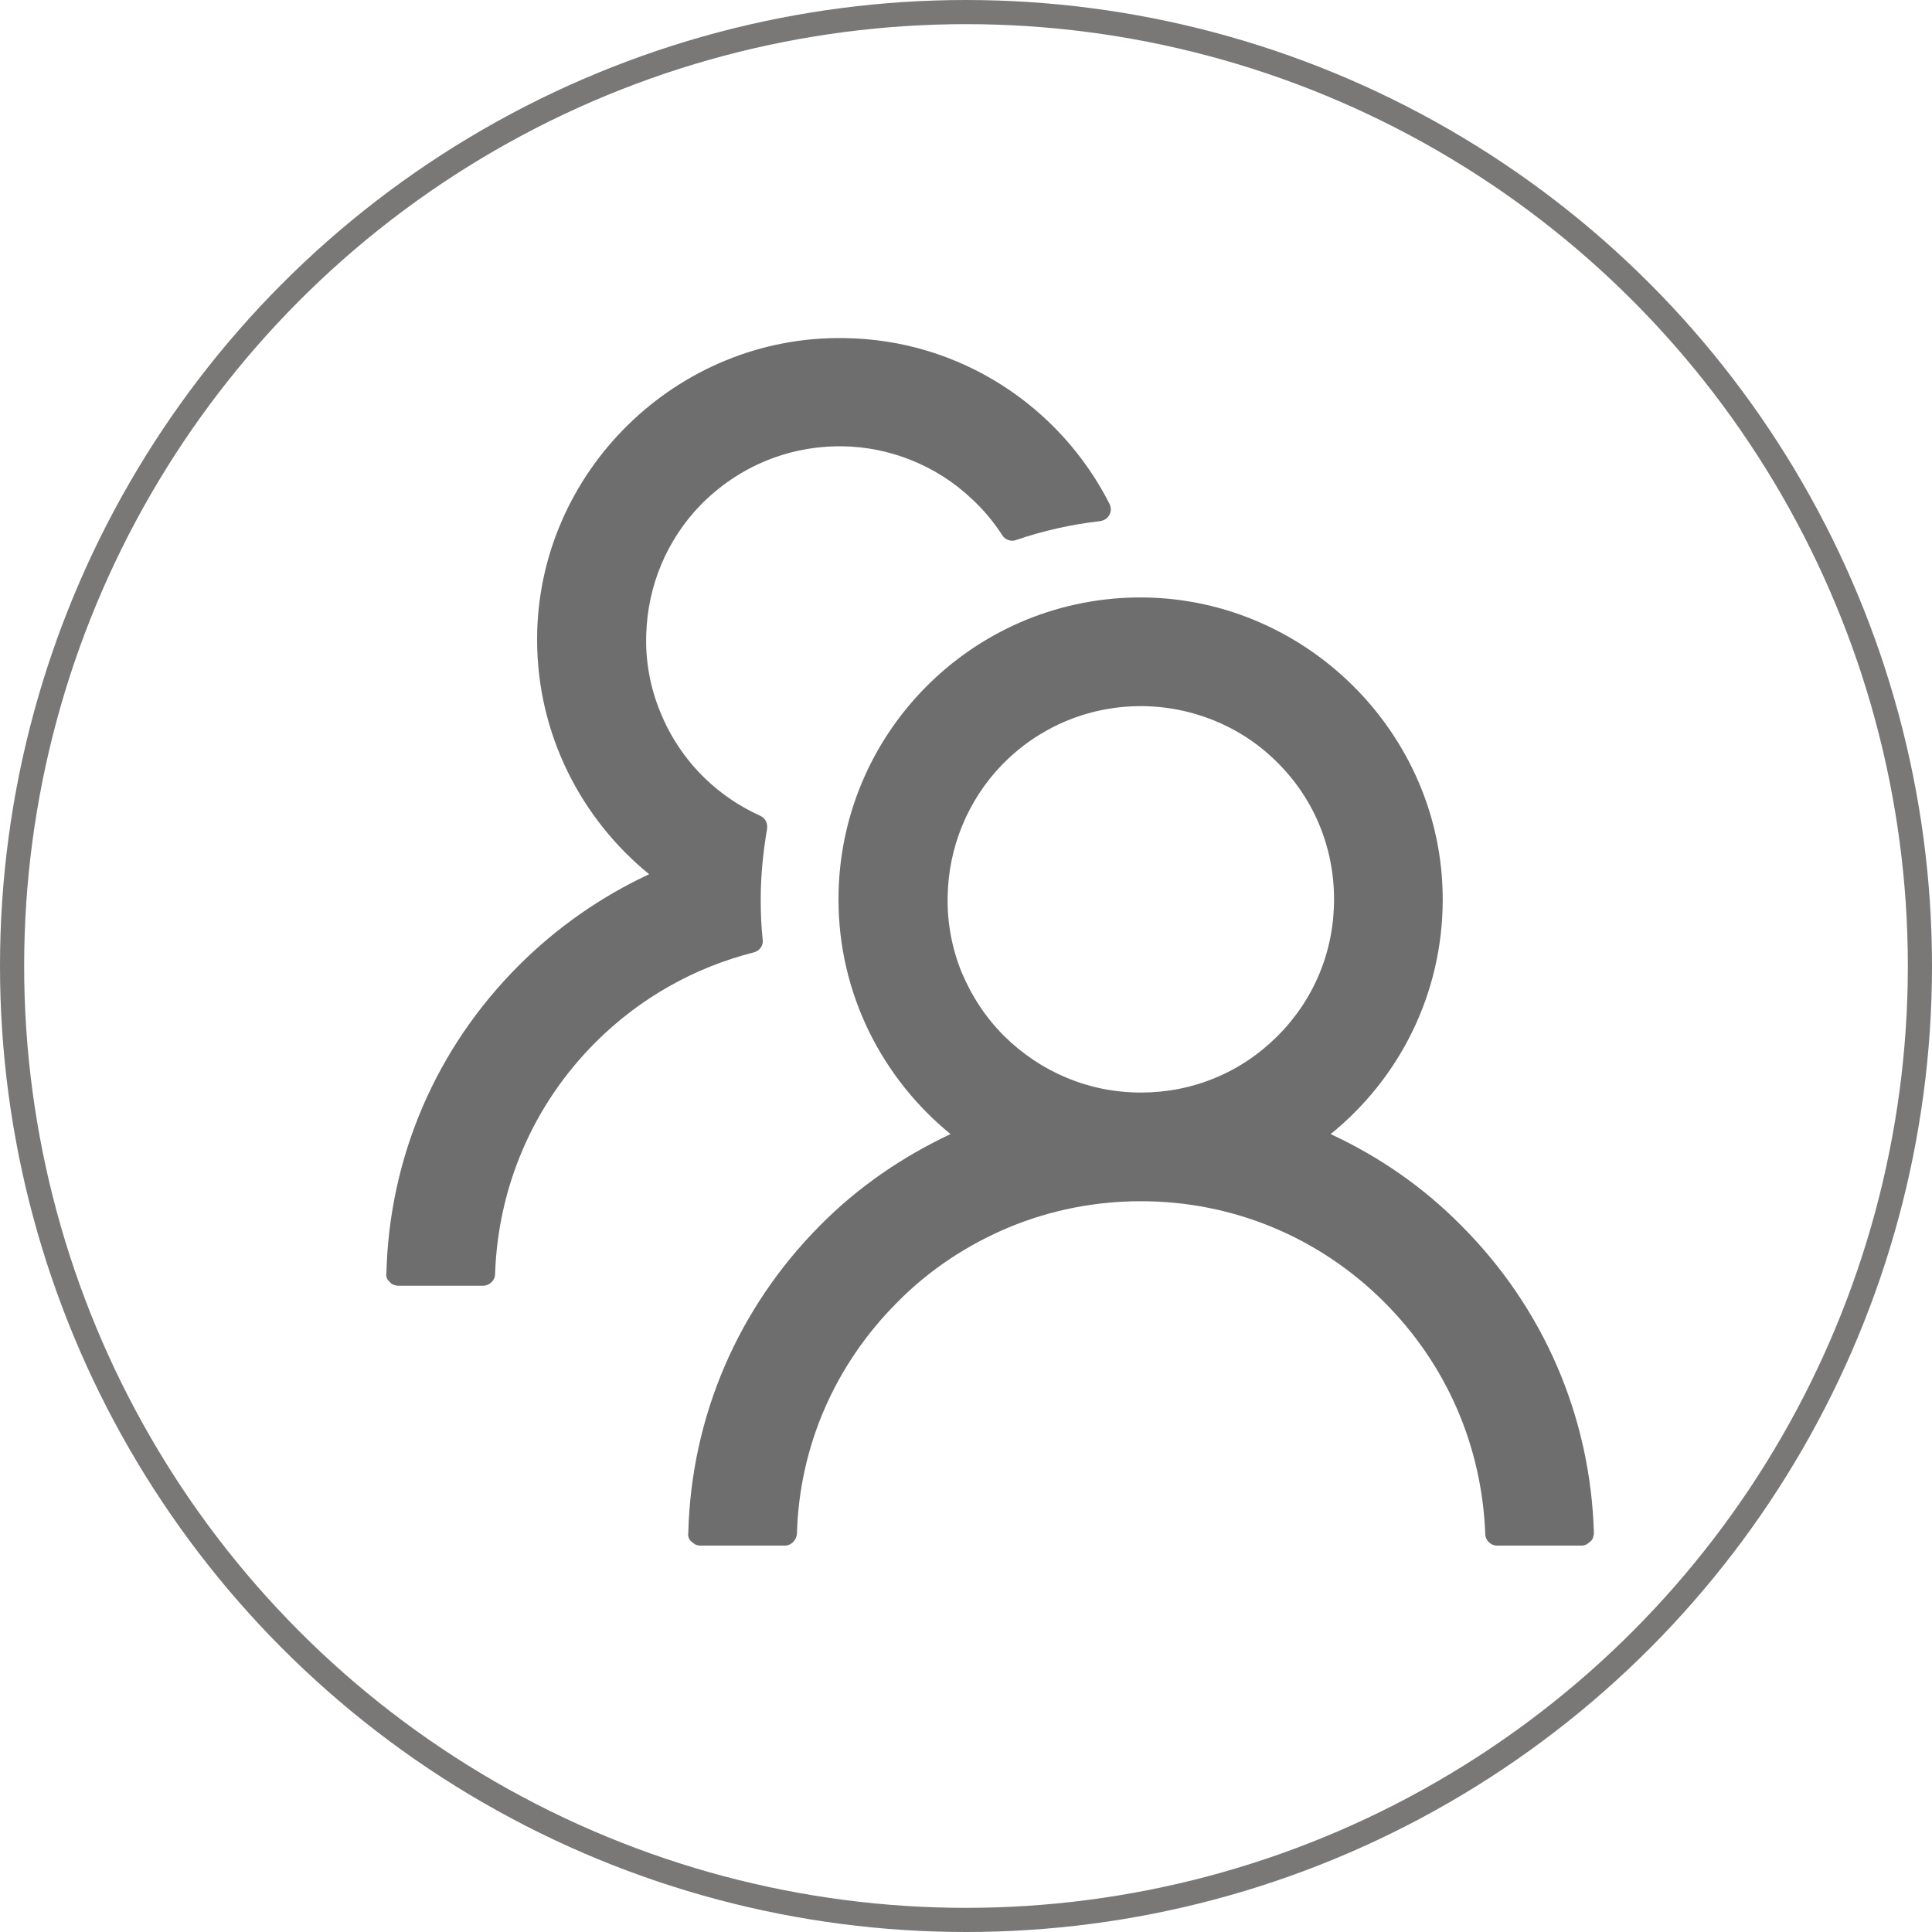 <svg width="40" height="40" viewBox="0 0 40 40" fill="none" xmlns="http://www.w3.org/2000/svg" xmlns:xlink="http://www.w3.org/1999/xlink">
	<desc>
			Created with Pixso.
	</desc>
	<defs/>
	<circle id="Ellipse 18" cx="20" cy="20" r="20" fill="#D9D9D9" fill-opacity="0"/>
	<circle id="Ellipse 18" cx="20" cy="20" r="19.75" stroke="#7A7777" stroke-opacity="1" stroke-width="0.5"/>
	<path id="Vector" d="M30.25 25.37C29.47 24.58 28.56 23.95 27.55 23.48C28.97 22.33 29.87 20.58 29.87 18.62C29.87 15.16 26.98 12.32 23.52 12.37C20.11 12.42 17.36 15.2 17.36 18.62C17.36 20.58 18.27 22.33 19.68 23.48C18.68 23.95 17.76 24.58 16.98 25.37C15.28 27.08 14.31 29.33 14.25 31.74C14.24 31.77 14.25 31.81 14.26 31.84C14.27 31.87 14.29 31.9 14.32 31.92C14.34 31.94 14.37 31.96 14.4 31.98C14.43 31.99 14.46 32 14.5 32L16.25 32C16.38 32 16.49 31.89 16.5 31.75C16.55 29.94 17.29 28.25 18.58 26.96C19.24 26.29 20.03 25.77 20.89 25.41C21.76 25.05 22.68 24.87 23.62 24.87C25.52 24.87 27.31 25.61 28.66 26.96C29.95 28.25 30.68 29.94 30.75 31.75C30.75 31.89 30.86 32 31 32L32.75 32C32.78 32 32.81 31.99 32.84 31.98C32.87 31.96 32.9 31.94 32.92 31.92C32.95 31.9 32.97 31.87 32.98 31.84C32.99 31.81 33 31.77 33 31.74C32.93 29.33 31.96 27.08 30.25 25.37ZM23.62 22.62C22.55 22.62 21.55 22.2 20.79 21.45C20.41 21.07 20.12 20.63 19.91 20.13C19.71 19.64 19.61 19.11 19.62 18.58C19.63 17.55 20.04 16.56 20.75 15.83C21.5 15.06 22.51 14.63 23.58 14.62C24.64 14.61 25.67 15.02 26.42 15.76C27.2 16.52 27.62 17.54 27.62 18.62C27.62 19.69 27.21 20.69 26.45 21.45C26.08 21.82 25.64 22.12 25.15 22.32C24.67 22.52 24.15 22.62 23.62 22.62ZM15.79 19.45C15.76 19.17 15.75 18.9 15.75 18.62C15.75 18.12 15.8 17.64 15.88 17.17C15.9 17.05 15.85 16.94 15.74 16.89C15.32 16.7 14.93 16.44 14.59 16.11C14.19 15.72 13.88 15.26 13.67 14.74C13.46 14.23 13.36 13.68 13.38 13.13C13.41 12.12 13.81 11.17 14.51 10.45C15.29 9.66 16.32 9.23 17.43 9.24C18.42 9.25 19.39 9.64 20.11 10.32C20.36 10.55 20.57 10.8 20.75 11.08C20.81 11.18 20.94 11.22 21.04 11.18C21.59 10.99 22.17 10.86 22.77 10.79C22.95 10.77 23.05 10.59 22.97 10.43C21.95 8.42 19.88 7.03 17.48 7C14.01 6.94 11.12 9.78 11.12 13.24C11.12 15.2 12.03 16.95 13.44 18.1C12.45 18.56 11.53 19.2 10.74 19.99C9.03 21.7 8.06 23.95 8 26.36C7.99 26.4 8 26.43 8.01 26.46C8.02 26.49 8.04 26.52 8.07 26.54C8.09 26.57 8.12 26.59 8.15 26.6C8.18 26.61 8.21 26.62 8.25 26.62L10 26.62C10.13 26.62 10.25 26.51 10.25 26.38C10.31 24.57 11.04 22.87 12.33 21.58C13.25 20.66 14.38 20.03 15.6 19.72C15.73 19.69 15.81 19.57 15.79 19.45Z" fill="#6E6E6E" fill-opacity="1" fill-rule="nonzero"/>
</svg>
